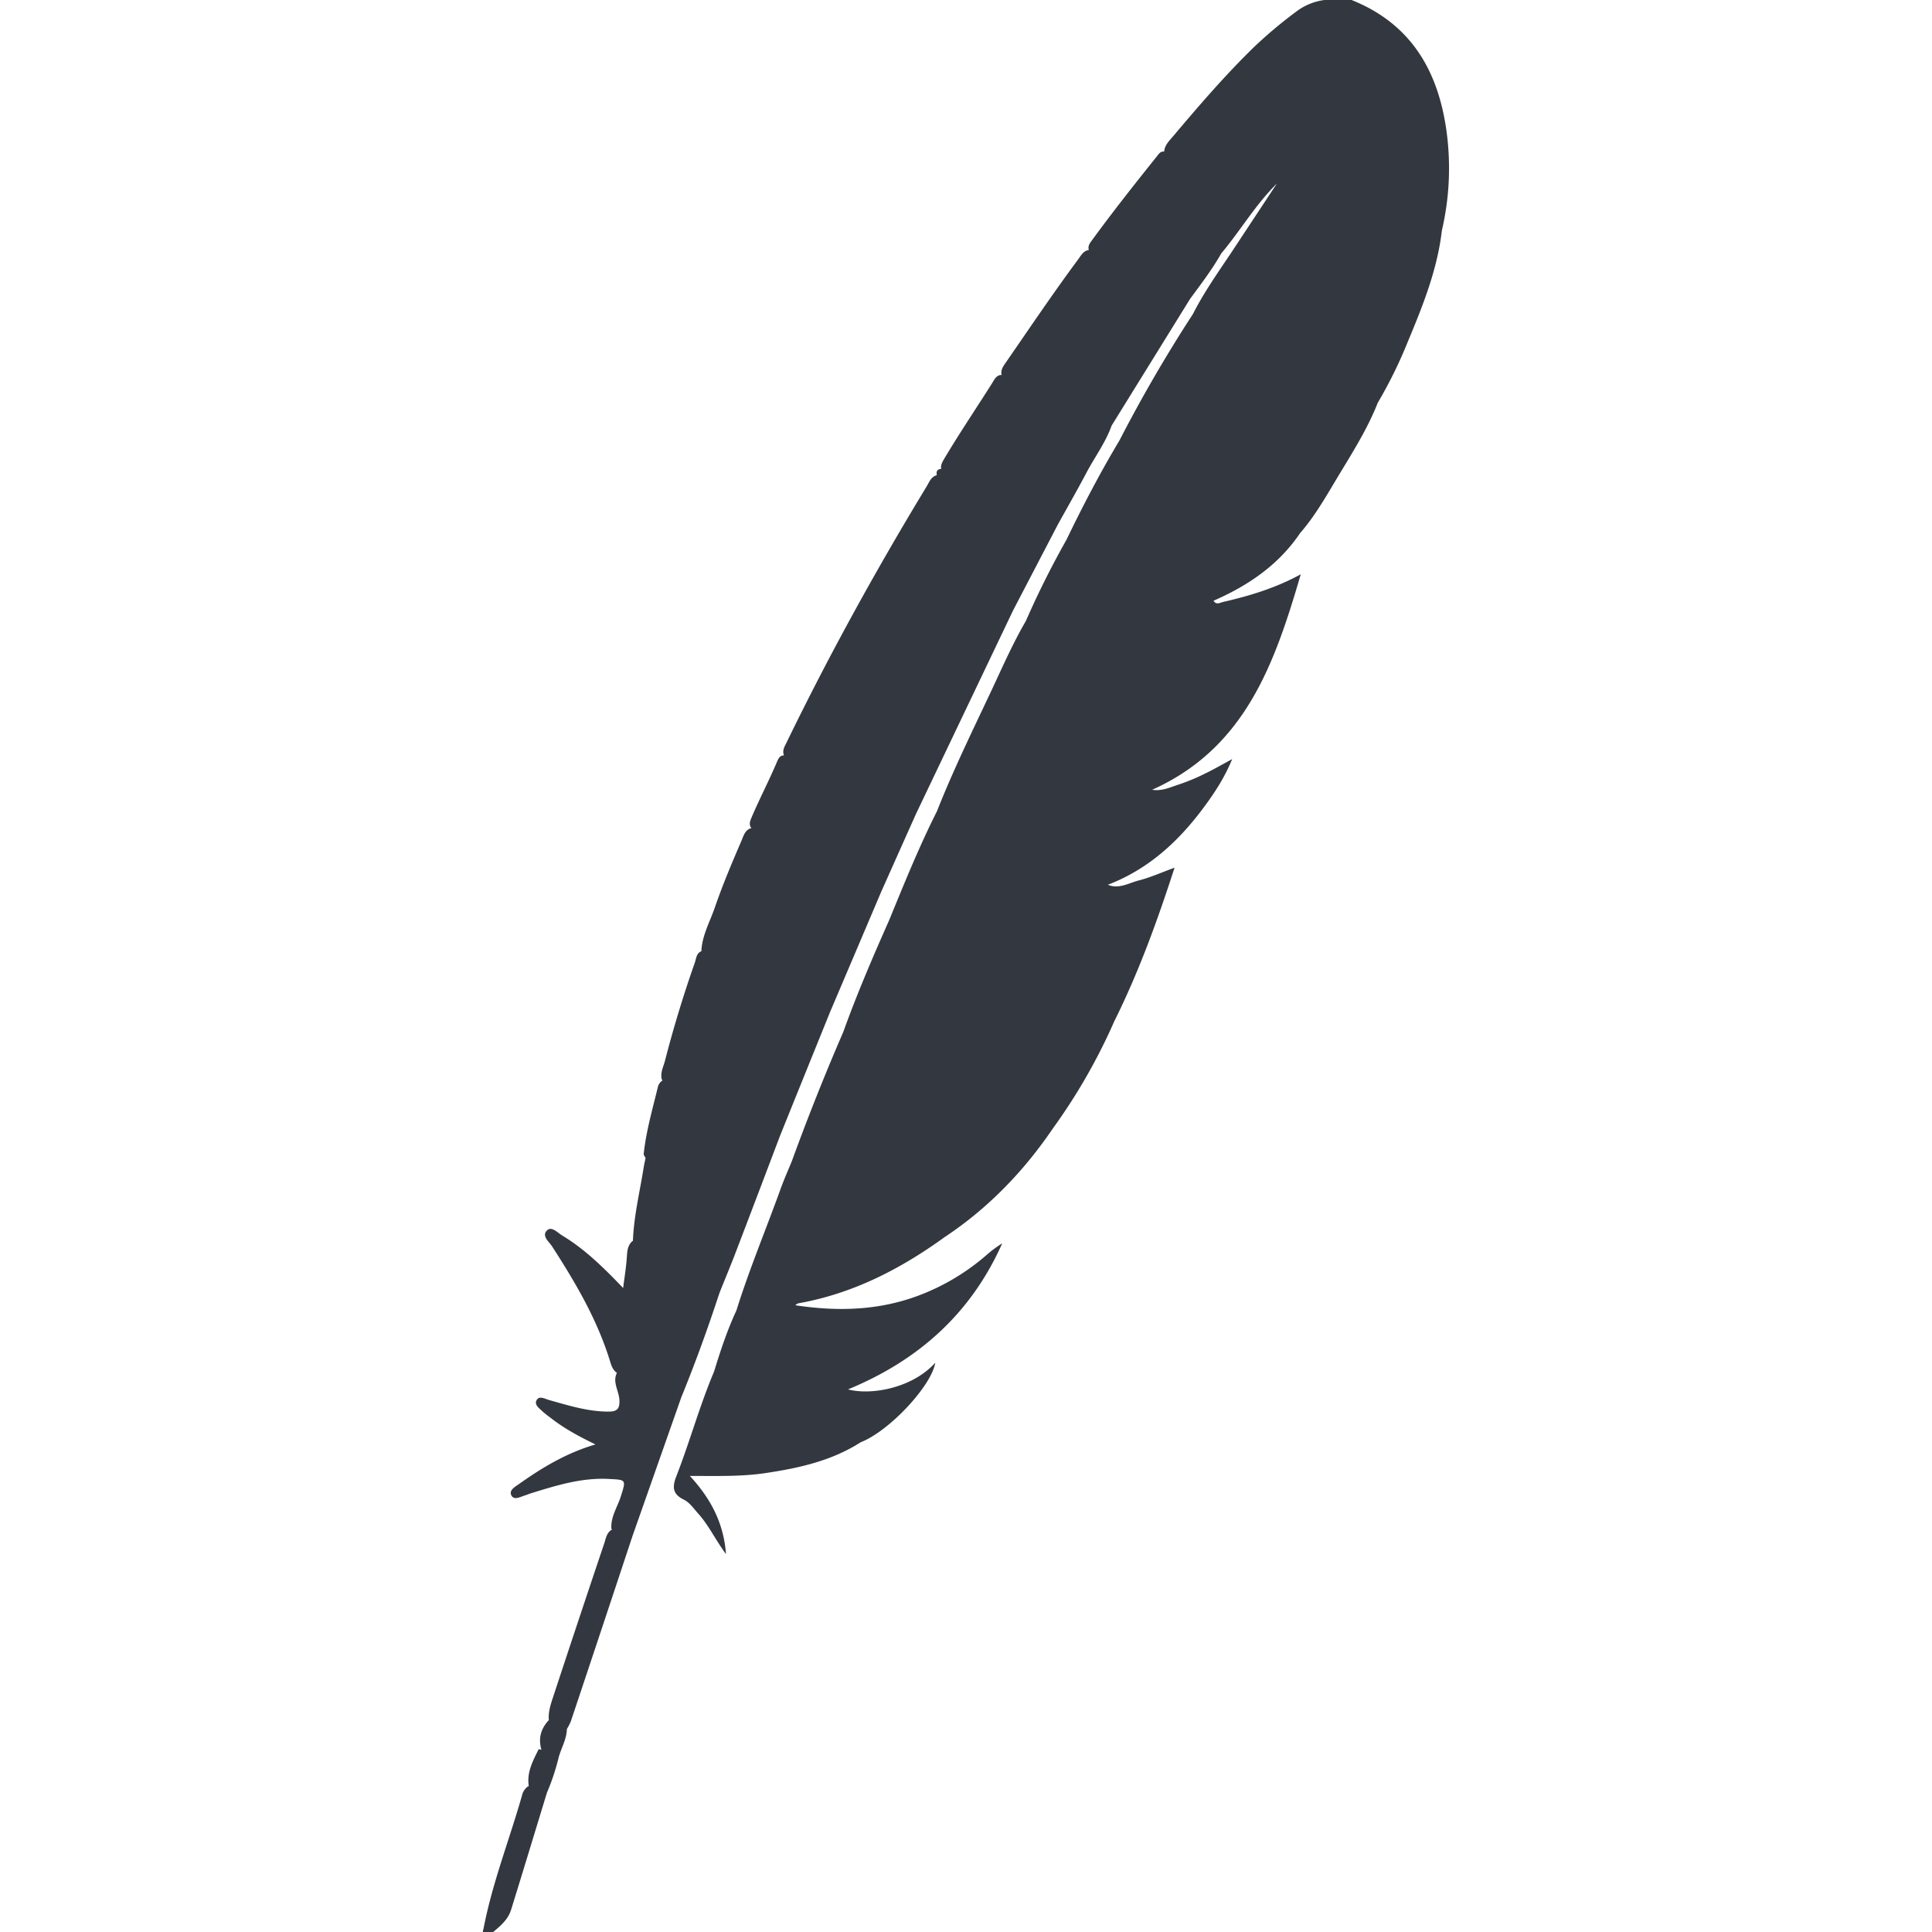 <svg xmlns="http://www.w3.org/2000/svg" viewBox="0 0 1000 1000"><defs><style>.cls-1{fill:#33373f;}</style></defs><g id="Layer_2" data-name="Layer 2"><path class="cls-1" d="M748.74,68.11C744.46,36.69,730.37,12.3,699.56,0h-14a30.48,30.48,0,0,0-14.27,5.74,234.24,234.24,0,0,0-22,18.41c-15,14.58-28.6,30.39-42.06,46.34-2,2.34-4.39,4.63-4.68,8-1.85-.29-2.78,1.19-3.71,2.38-11.46,14.31-22.85,28.71-33.66,43.52-1.09,1.48-2.24,3-1.6,5-2.89.43-4.09,2.93-5.56,4.91-12.88,17.36-24.95,35.29-37.23,53.08-1.38,2-3,4-2.34,6.69-2.72,0-3.71,2.32-4.86,4.14-8.2,13-16.75,25.64-24.6,38.79-1,1.77-2.25,3.51-1.85,5.71-2.2.14-2.63,1.44-2.24,3.27h-.11c-2.9.83-3.8,3.52-5.11,5.7-26.09,43-50.39,87-72.4,132.32-1.07,2.2-2.58,4.39-1.49,7-2.29-.07-3,1.92-3.7,3.49-4.09,9.68-9,19-13.09,28.63-.77,1.85-1.53,3.7-.06,5.56,0,.06.06.11.09.16l-.41-.18c-3.09,1.1-3.77,4-4.87,6.57-4.92,11.41-9.76,22.85-13.8,34.6-2.54,7.36-6.49,14.28-6.93,22.29,0,.07.05.14.07.21-2.66.93-2.72,3.86-3.48,6q-8.79,25-15.43,50.73c-.82,3.12-2.48,6.14-1.67,9.56.13.22.27.43.41.63a5.54,5.54,0,0,0-1.65,1.62,5.62,5.62,0,0,0-.85,2.16c-2.78,11.45-6.07,22.78-7.27,34.56l1,1.8c-.32,1.51-.65,3-.93,4.52-2,12.77-5.14,25.38-5.62,38.37l-.31.15c-2.54,2.28-2.65,5.36-2.86,8.44-.33,5.05-1.15,10-1.9,15.8-10-10.44-19.66-20-31.36-27.06-2.52-1.51-5.61-5.08-8-2.78-3,2.84,1,5.86,2.65,8.39,12.13,18.8,23.43,38,30,59.56.68,2.2,1.44,4.42,3.49,5.81-2.4,4.77,1,9.26,1.28,13.89s-1.07,6.18-5.66,6.16c-10.68,0-20.68-3.17-30.77-6-2.19-.62-5.16-2.45-6.48.21-1.22,2.35,1.58,4.18,3.27,5.82a50.84,50.84,0,0,0,4.11,3.24c6.87,5.42,14.52,9.53,23.15,13.73-15.12,4.44-27.57,12-39.52,20.45-2.06,1.47-5.4,3.21-4,5.92s4.69.72,7.1,0c1-.32,2.05-.77,3.09-1.1,13.16-4.08,26.27-8.17,40.38-7.4,8.86.47,8.85.25,6.09,9-1.75,5.55-5.36,10.6-4.89,16.8l.38.33c-2.85,1.55-3.22,4.63-4.12,7.32q-13.11,38.94-26,78.1c-1.35,4.13-2.9,8.25-2.7,12.72l.15.44c-4,4.24-5.67,9.18-4,15.18l.16.27a7.89,7.89,0,0,0-1.53-.26c-3,6.06-6.25,12-5.09,19.15l-.33,0a7.84,7.84,0,0,0-3.19,4.77c-6.6,23.15-15.49,45.6-20,69.35A1.76,1.76,0,0,0,250,1000h5.25c3.87-3.17,7.7-6.48,9.26-11.41,6.27-20.19,12.39-40.43,18.57-60.66a115.74,115.74,0,0,0,6.14-18.51c1.39-4.83,4.06-9.26,4.2-14.46a30.94,30.94,0,0,0,2.06-4.06q16-47.82,31.83-95.66l25.36-72.09c7.24-17.69,13.73-35.66,19.69-53.82,2.77-7,5.73-14,8.43-21.09q11.52-30.11,22.92-60.28,13-32.22,26.06-64.45,13.13-30.84,26.24-61.7,9.09-20.37,18.18-40.69l50.1-105q11.63-22.32,23.26-44.63c4.93-8.9,10-17.72,14.74-26.71,4.32-8.18,9.94-15.66,13.08-24.47L616,154.68c5.65-7.65,11.41-15.21,16.12-23.49,9.9-11.81,17.71-25.25,28.79-36.18l-23.78,36c-6.88,10.27-14,20.37-19.64,31.48A750,750,0,0,0,579.42,228c-10,16.67-19,33.93-27.44,51.43a460.4,460.4,0,0,0-21,42c-7.23,12.39-12.85,25.57-19,38.51-9.35,19.81-18.95,39.52-27,59.93-9.26,18.37-16.95,37.42-24.76,56.43-8.43,19-16.67,38.16-23.71,57.76q-14.29,33-26.61,66.82c-1.94,4.79-4.07,9.52-5.82,14.37-7.57,21-16.23,41.67-22.92,63.06-4.74,10.18-8.28,20.89-11.57,31.64-7.5,17.73-12.56,36.34-19.55,54.24-2.18,5.56-1.85,9.21,3.85,12,3.13,1.53,5.14,4.63,7.48,7.22,5.44,6,8.86,13.5,14.41,21-1.24-16.41-8.06-28.88-18.71-40.47,14.11,0,26.77.4,39.31-1.5,17.26-2.57,34.16-6.34,49.14-15.95,14.72-5.71,36.58-29.08,38.58-41.16-12,13.34-33.4,16.94-45.17,13.82,36.76-15.14,63.81-39.6,79.81-75.59a60.71,60.71,0,0,0-8.18,6.09A115.33,115.33,0,0,1,476,670.37c-20.92,8-42.5,8.56-64.38,5.22.53-.33,1-.88,1.62-1,28.13-5,52.77-17.67,75.7-34.26,22.59-15,41-34.1,56.19-56.48a300.39,300.39,0,0,0,31.59-55.17c12.68-25.47,22.34-52.1,31.23-79.57-6.7,2.45-12.48,5.06-18.52,6.61-5.19,1.33-10.29,4.63-16,2.23,20.65-7.89,36.27-22.11,49.25-39.52,5.65-7.57,10.93-15.42,15.09-25.51-5.56,3-9.78,5.45-14.19,7.55A103,103,0,0,1,610.31,406c-4.44,1.42-8.84,3.63-13.95,2.78,48.5-21.72,63.57-66,76.92-111.53-12.78,7-26.22,11.11-40,14.27-1.78.4-3.7,1.78-5.17-.58,17.95-7.82,33.68-18.52,44.82-35,7.48-8.57,13.09-18.42,18.89-28.09,7.67-12.79,15.8-25.37,21.3-39.36A235.7,235.7,0,0,0,728.63,177c7.78-18.65,15.33-37.4,17.69-57.72A141.93,141.93,0,0,0,748.74,68.11Z"/></g></svg>
